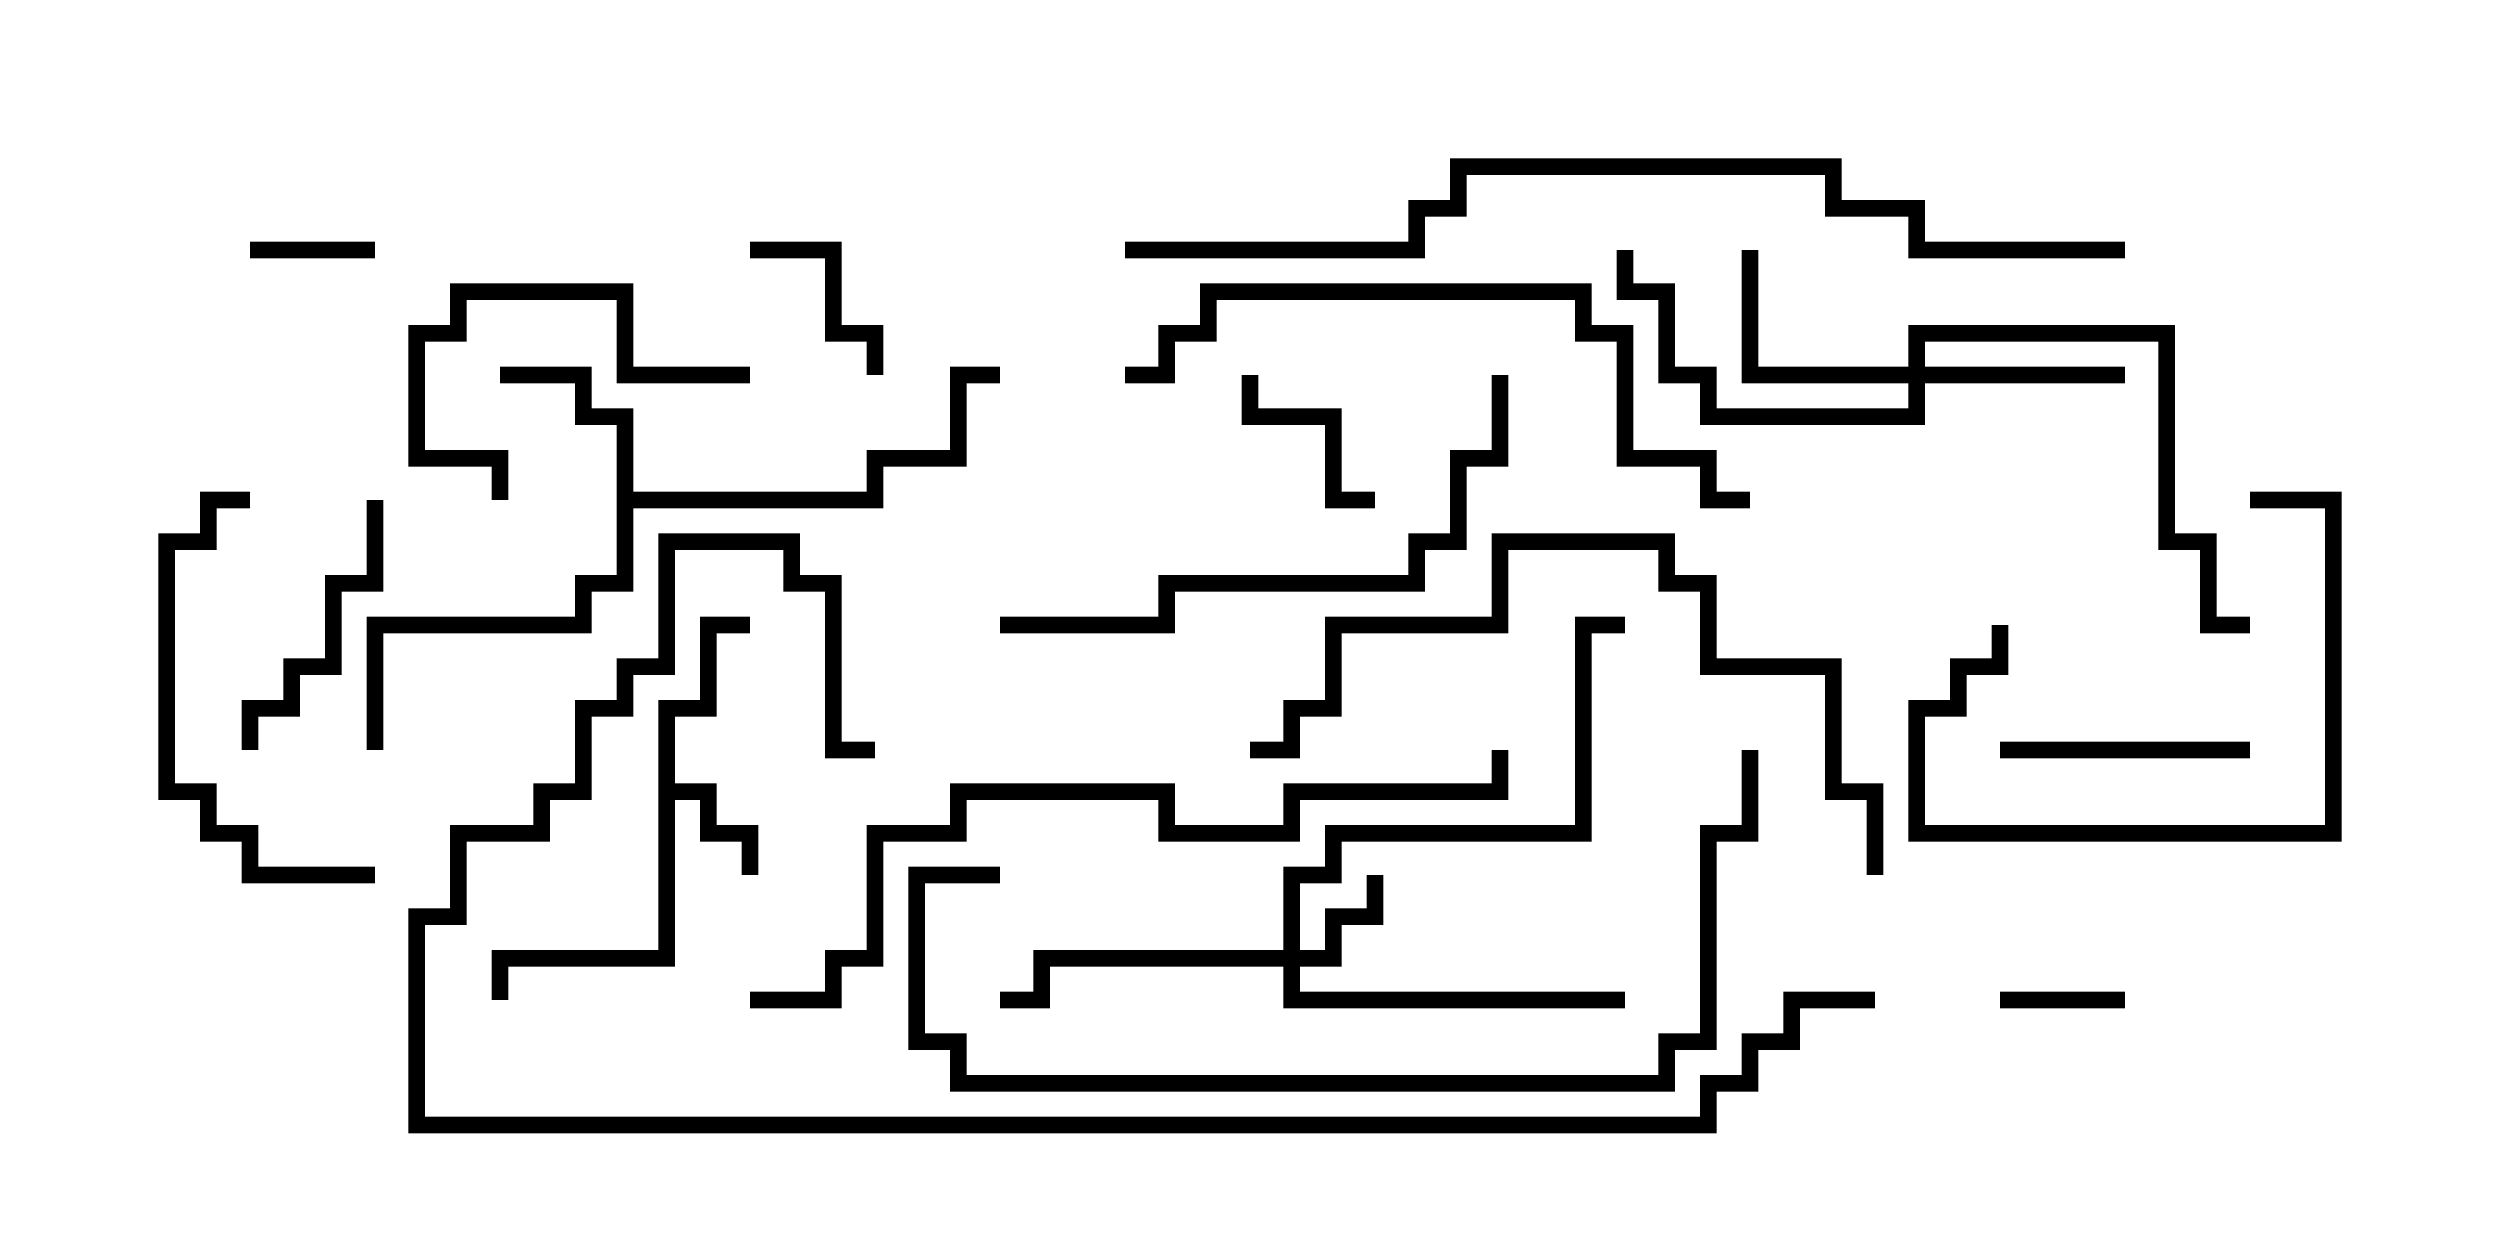 <svg version="1.1" width="30" height="15" xmlns="http://www.w3.org/2000/svg"><path d="M7.9,8.4L8.4,8.4L8.4,7.4L9,7.4L9,7.6L8.6,7.6L8.6,8.6L8.1,8.6L8.1,9.4L8.6,9.4L8.6,9.9L9.1,9.9L9.1,10.5L8.9,10.5L8.9,10.1L8.4,10.1L8.4,9.6L8.1,9.6L8.1,11.6L6.1,11.6L6.1,12L5.9,12L5.9,11.4L7.9,11.4z" stroke="none"/><path d="M7.4,5.1L6.9,5.1L6.9,4.6L6,4.6L6,4.4L7.1,4.4L7.1,4.9L7.6,4.9L7.6,5.9L10.4,5.9L10.4,5.4L11.4,5.4L11.4,4.4L12,4.4L12,4.6L11.6,4.6L11.6,5.6L10.6,5.6L10.6,6.1L7.6,6.1L7.6,7.1L7.1,7.1L7.1,7.6L4.6,7.6L4.6,9L4.4,9L4.4,7.4L6.9,7.4L6.9,6.9L7.4,6.9z" stroke="none"/><path d="M15.4,11.4L15.4,10.4L15.9,10.4L15.9,9.9L18.9,9.9L18.9,7.4L19.5,7.4L19.5,7.6L19.1,7.6L19.1,10.1L16.1,10.1L16.1,10.6L15.6,10.6L15.6,11.4L15.9,11.4L15.9,10.9L16.4,10.9L16.4,10.5L16.6,10.5L16.6,11.1L16.1,11.1L16.1,11.6L15.6,11.6L15.6,11.9L19.5,11.9L19.5,12.1L15.4,12.1L15.4,11.6L12.6,11.6L12.6,12.1L12,12.1L12,11.9L12.4,11.9L12.4,11.4z" stroke="none"/><path d="M22.9,4.4L22.9,3.9L26.1,3.9L26.1,6.4L26.6,6.4L26.6,7.4L27,7.4L27,7.6L26.4,7.6L26.4,6.6L25.9,6.6L25.9,4.1L23.1,4.1L23.1,4.4L25.5,4.4L25.5,4.6L23.1,4.6L23.1,5.1L20.4,5.1L20.4,4.6L19.9,4.6L19.9,3.6L19.4,3.6L19.4,3L19.6,3L19.6,3.4L20.1,3.4L20.1,4.4L20.6,4.4L20.6,4.9L22.9,4.9L22.9,4.6L20.9,4.6L20.9,3L21.1,3L21.1,4.4z" stroke="none"/><path d="M25.5,11.9L25.5,12.1L24,12.1L24,11.9z" stroke="none"/><path d="M3,3.1L3,2.9L4.5,2.9L4.5,3.1z" stroke="none"/><path d="M9,3.1L9,2.9L10.1,2.9L10.1,3.9L10.6,3.9L10.6,4.5L10.4,4.5L10.4,4.1L9.9,4.1L9.9,3.1z" stroke="none"/><path d="M16.5,5.9L16.5,6.1L15.9,6.1L15.9,5.1L14.9,5.1L14.9,4.5L15.1,4.5L15.1,4.9L16.1,4.9L16.1,5.9z" stroke="none"/><path d="M24,9.1L24,8.9L27,8.9L27,9.1z" stroke="none"/><path d="M27,6.1L27,5.9L28.1,5.9L28.1,10.1L22.9,10.1L22.9,8.4L23.4,8.4L23.4,7.9L23.9,7.9L23.9,7.5L24.1,7.5L24.1,8.1L23.6,8.1L23.6,8.6L23.1,8.6L23.1,9.9L27.9,9.9L27.9,6.1z" stroke="none"/><path d="M9,4.4L9,4.6L7.4,4.6L7.4,3.6L5.6,3.6L5.6,4.1L5.1,4.1L5.1,5.4L6.1,5.4L6.1,6L5.9,6L5.9,5.6L4.9,5.6L4.9,3.9L5.4,3.9L5.4,3.4L7.6,3.4L7.6,4.4z" stroke="none"/><path d="M4.4,6L4.6,6L4.6,7.1L4.1,7.1L4.1,8.1L3.6,8.1L3.6,8.6L3.1,8.6L3.1,9L2.9,9L2.9,8.4L3.4,8.4L3.4,7.9L3.9,7.9L3.9,6.9L4.4,6.9z" stroke="none"/><path d="M4.5,10.4L4.5,10.6L2.9,10.6L2.9,10.1L2.4,10.1L2.4,9.6L1.9,9.6L1.9,6.4L2.4,6.4L2.4,5.9L3,5.9L3,6.1L2.6,6.1L2.6,6.6L2.1,6.6L2.1,9.4L2.6,9.4L2.6,9.9L3.1,9.9L3.1,10.4z" stroke="none"/><path d="M17.9,4.5L18.1,4.5L18.1,5.6L17.6,5.6L17.6,6.6L17.1,6.6L17.1,7.1L14.1,7.1L14.1,7.6L12,7.6L12,7.4L13.9,7.4L13.9,6.9L16.9,6.9L16.9,6.4L17.4,6.4L17.4,5.4L17.9,5.4z" stroke="none"/><path d="M22.6,10.5L22.4,10.5L22.4,9.6L21.9,9.6L21.9,8.1L20.4,8.1L20.4,7.1L19.9,7.1L19.9,6.6L18.1,6.6L18.1,7.6L16.1,7.6L16.1,8.6L15.6,8.6L15.6,9.1L15,9.1L15,8.9L15.4,8.9L15.4,8.4L15.9,8.4L15.9,7.4L17.9,7.4L17.9,6.4L20.1,6.4L20.1,6.9L20.6,6.9L20.6,7.9L22.1,7.9L22.1,9.4L22.6,9.4z" stroke="none"/><path d="M13.5,4.6L13.5,4.4L13.9,4.4L13.9,3.9L14.4,3.9L14.4,3.4L19.1,3.4L19.1,3.9L19.6,3.9L19.6,5.4L20.6,5.4L20.6,5.9L21,5.9L21,6.1L20.4,6.1L20.4,5.6L19.4,5.6L19.4,4.1L18.9,4.1L18.9,3.6L14.6,3.6L14.6,4.1L14.1,4.1L14.1,4.6z" stroke="none"/><path d="M12,10.4L12,10.6L11.1,10.6L11.1,12.4L11.6,12.4L11.6,12.9L19.9,12.9L19.9,12.4L20.4,12.4L20.4,9.9L20.9,9.9L20.9,9L21.1,9L21.1,10.1L20.6,10.1L20.6,12.6L20.1,12.6L20.1,13.1L11.4,13.1L11.4,12.6L10.9,12.6L10.9,10.4z" stroke="none"/><path d="M9,12.1L9,11.9L9.9,11.9L9.9,11.4L10.4,11.4L10.4,9.9L11.4,9.9L11.4,9.4L14.1,9.4L14.1,9.9L15.4,9.9L15.4,9.4L17.9,9.4L17.9,9L18.1,9L18.1,9.6L15.6,9.6L15.6,10.1L13.9,10.1L13.9,9.6L11.6,9.6L11.6,10.1L10.6,10.1L10.6,11.6L10.1,11.6L10.1,12.1z" stroke="none"/><path d="M25.5,2.9L25.5,3.1L22.9,3.1L22.9,2.6L21.9,2.6L21.9,2.1L17.6,2.1L17.6,2.6L17.1,2.6L17.1,3.1L13.5,3.1L13.5,2.9L16.9,2.9L16.9,2.4L17.4,2.4L17.4,1.9L22.1,1.9L22.1,2.4L23.1,2.4L23.1,2.9z" stroke="none"/><path d="M22.5,11.9L22.5,12.1L21.6,12.1L21.6,12.6L21.1,12.6L21.1,13.1L20.6,13.1L20.6,13.6L4.9,13.6L4.9,10.9L5.4,10.9L5.4,9.9L6.4,9.9L6.4,9.4L6.9,9.4L6.9,8.4L7.4,8.4L7.4,7.9L7.9,7.9L7.9,6.4L9.6,6.4L9.6,6.9L10.1,6.9L10.1,8.9L10.5,8.9L10.5,9.1L9.9,9.1L9.9,7.1L9.4,7.1L9.4,6.6L8.1,6.6L8.1,8.1L7.6,8.1L7.6,8.6L7.1,8.6L7.1,9.6L6.6,9.6L6.6,10.1L5.6,10.1L5.6,11.1L5.1,11.1L5.1,13.4L20.4,13.4L20.4,12.9L20.9,12.9L20.9,12.4L21.4,12.4L21.4,11.9z" stroke="none"/></svg>